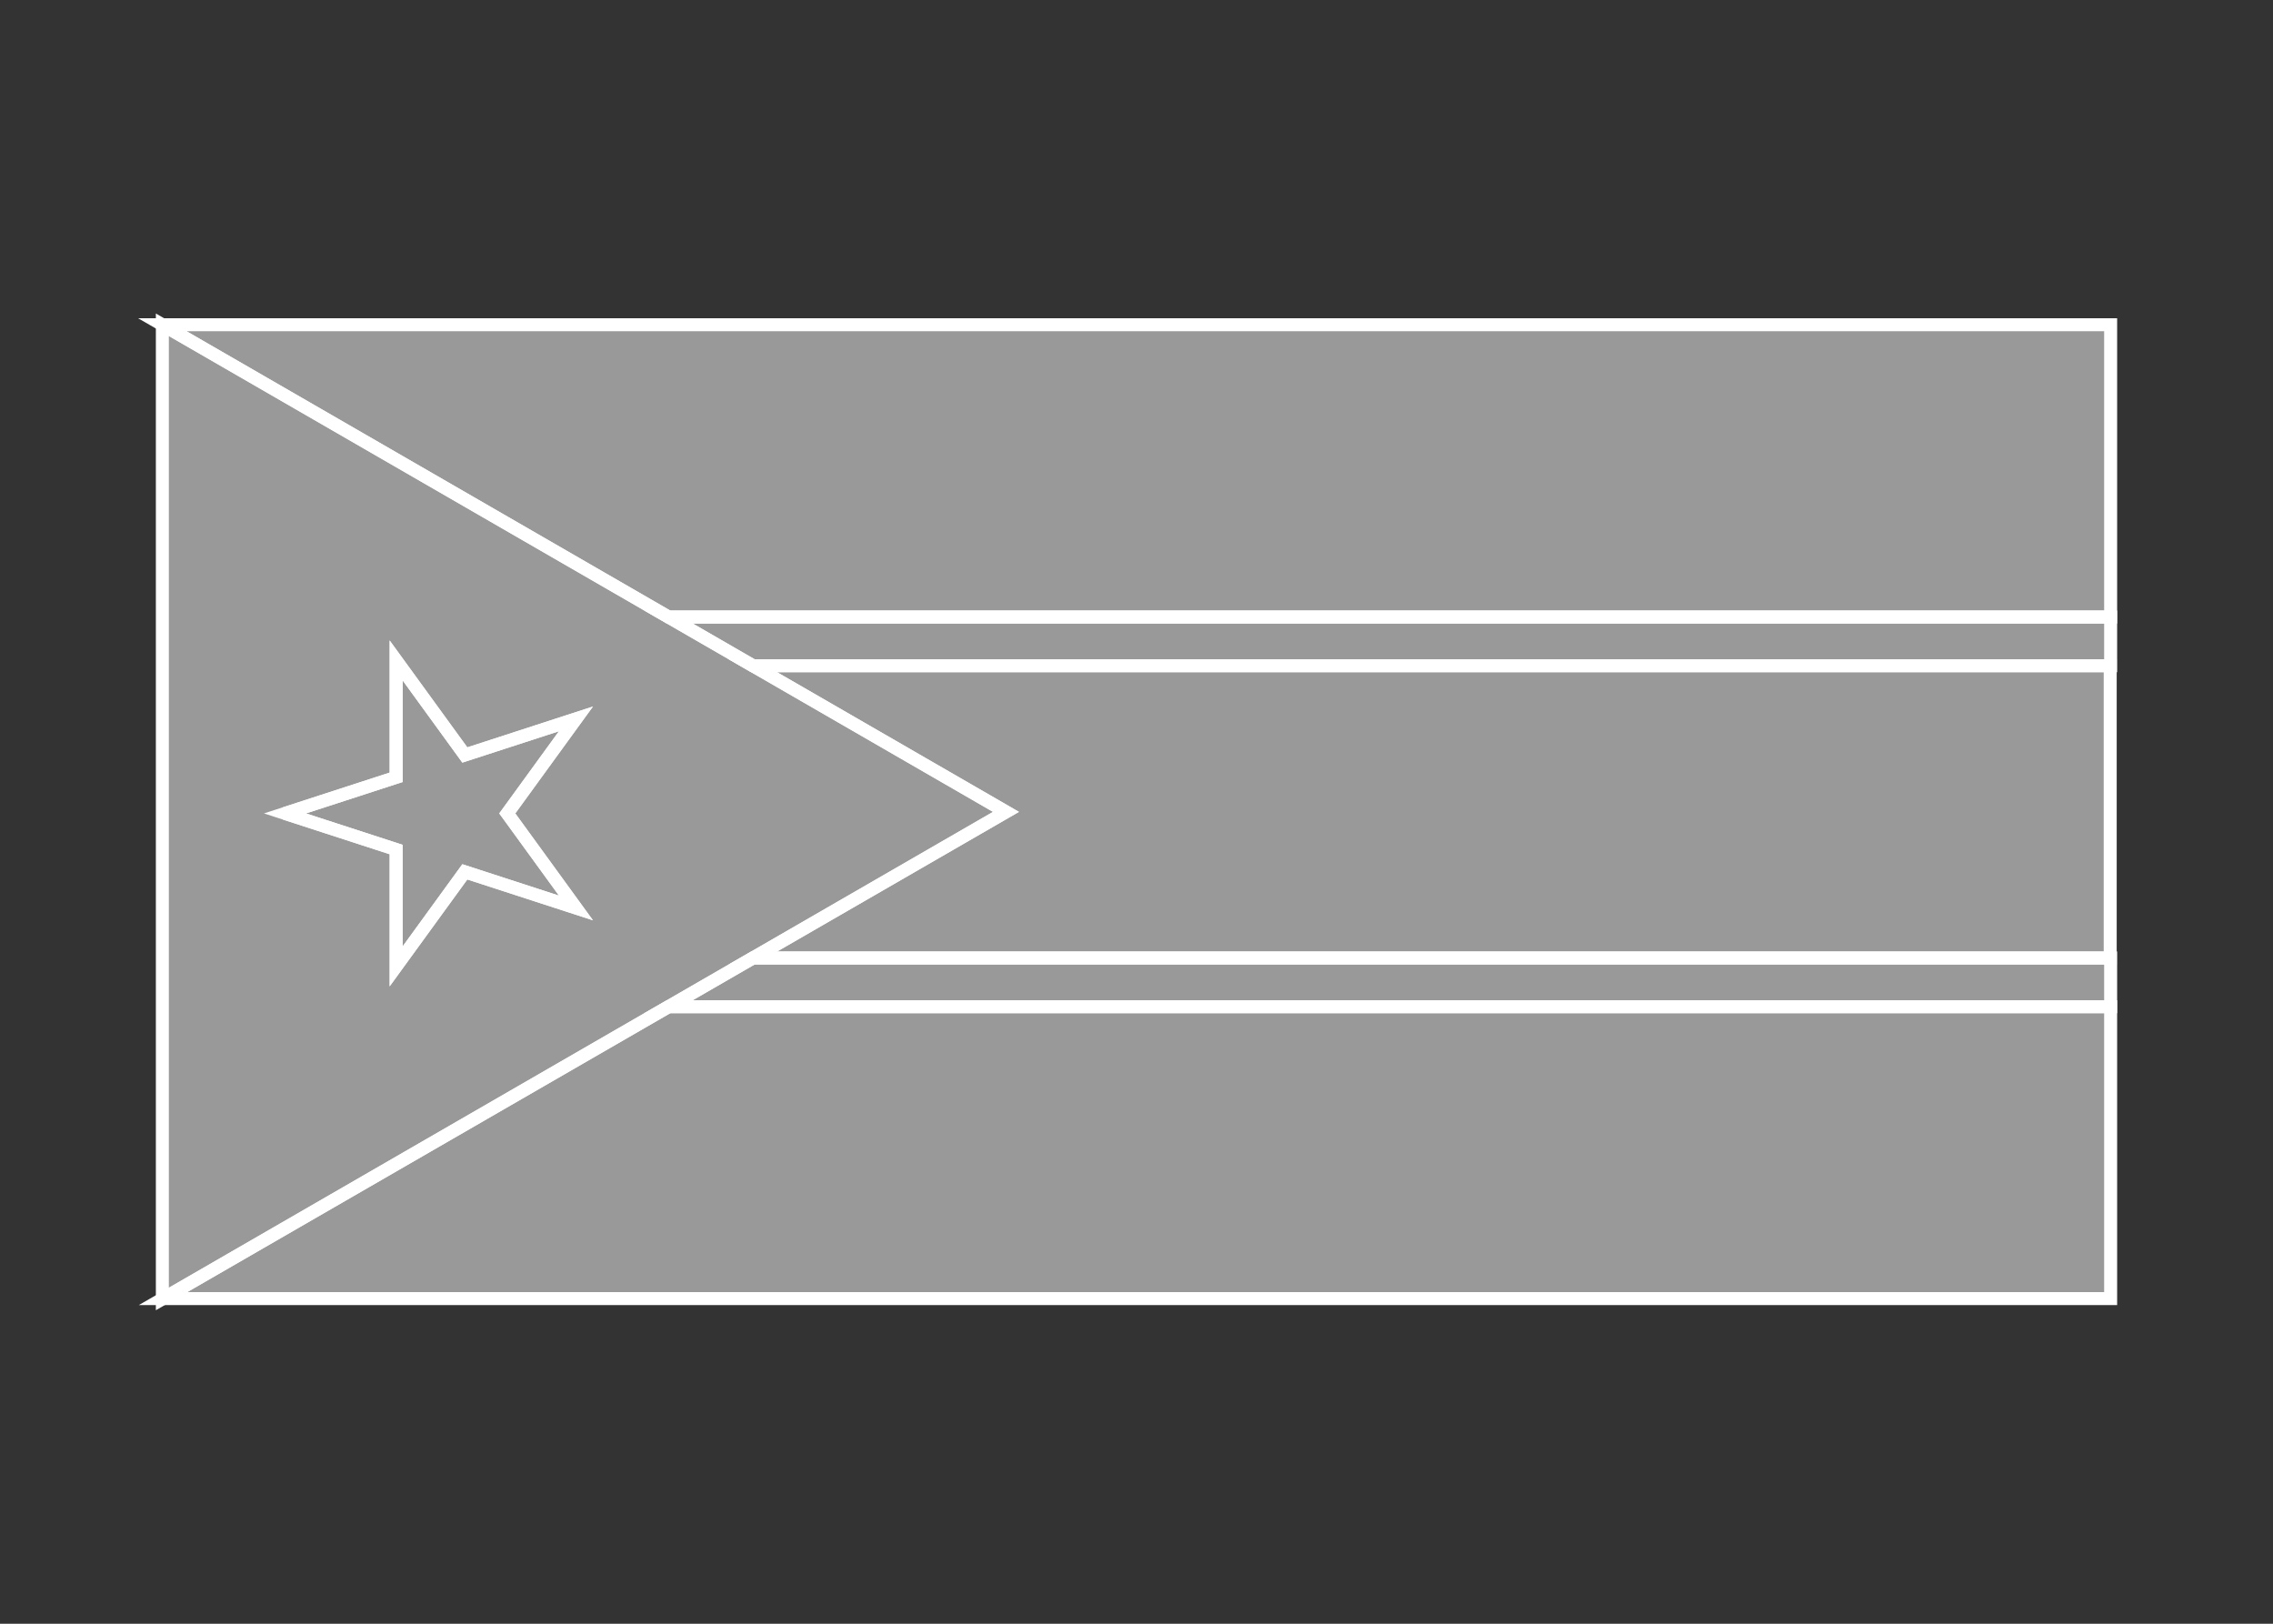 <svg width="350" height="250" viewBox="0 0 350 250" fill="none" xmlns="http://www.w3.org/2000/svg">
<rect x="0" y="0" width="350" height="250" fill="#333333" stroke="none"/>
<g id="flag / africa / south sudan / b">
<g id="south sudan b">
<g id="green">
<path fill-rule="evenodd" clip-rule="evenodd" d="M25.104 199.94H325V155H102.942L25.104 199.94Z" fill="white" fill-opacity="0.5"/>
<path d="M25.104 199.94L24.604 199.074L21.372 200.94H25.104V199.94ZM325 199.94V200.94H326V199.94H325ZM325 155H326V154H325V155ZM102.942 155V154H102.674L102.442 154.134L102.942 155ZM25.104 200.94H325V198.94H25.104V200.94ZM326 199.94V155H324V199.94H326ZM325 154H102.942V156H325V154ZM102.442 154.134L24.604 199.074L25.604 200.806L103.442 155.866L102.442 154.134Z" fill="white"/>
</g>
<g id="white">
<path fill-rule="evenodd" clip-rule="evenodd" d="M102.942 155H325V147.5H115.933L102.942 155ZM115.933 102.5H325V95H102.942L115.933 102.5Z" fill="white" fill-opacity="0.5"/>
<path d="M325 155V156H326V155H325ZM102.942 155L102.442 154.134L99.21 156H102.942V155ZM325 147.5H326V146.5H325V147.5ZM115.933 147.5V146.5H115.665L115.433 146.634L115.933 147.5ZM325 102.5V103.5H326V102.5H325ZM115.933 102.5L115.433 103.366L115.665 103.5H115.933V102.5ZM325 95H326V94H325V95ZM102.942 95V94H99.21L102.442 95.866L102.942 95ZM325 154H102.942V156H325V154ZM324 147.5V155H326V147.5H324ZM115.933 148.5H325V146.5H115.933V148.5ZM115.433 146.634L102.442 154.134L103.442 155.866L116.433 148.366L115.433 146.634ZM325 101.5H115.933V103.5H325V101.5ZM324 95V102.5H326V95H324ZM102.942 96H325V94H102.942V96ZM102.442 95.866L115.433 103.366L116.433 101.634L103.442 94.134L102.442 95.866Z" fill="white"/>
</g>
<g id="black">
<path fill-rule="evenodd" clip-rule="evenodd" d="M325 95H102.942L25 50H325V95Z" fill="white" fill-opacity="0.5"/>
<path d="M102.942 95L102.442 95.866L102.674 96H102.942V95ZM325 95V96H326V95H325ZM25 50V49H21.268L24.5 50.866L25 50ZM325 50H326V49H325V50ZM102.942 96H325V94H102.942V96ZM24.5 50.866L102.442 95.866L103.442 94.134L25.5 49.134L24.5 50.866ZM325 49H25V51H325V49ZM326 95V50H324V95H326Z" fill="white"/>
</g>
<g id="red">
<path fill-rule="evenodd" clip-rule="evenodd" d="M115.933 147.5H324.933V102.5H115.933L154.904 125L115.933 147.5Z" fill="white" fill-opacity="0.5"/>
<path d="M115.933 147.5L115.433 146.634L112.201 148.5H115.933V147.5ZM324.933 147.5V148.5H325.933V147.5H324.933ZM324.933 102.5H325.933V101.5H324.933V102.5ZM115.933 102.5V101.5H112.201L115.433 103.366L115.933 102.5ZM154.904 125L155.404 125.866L156.904 125L155.404 124.134L154.904 125ZM115.933 148.5H324.933V146.5H115.933V148.5ZM325.933 147.5V102.5H323.933V147.5H325.933ZM324.933 101.5H115.933V103.5H324.933V101.5ZM115.433 103.366L154.404 125.866L155.404 124.134L116.433 101.634L115.433 103.366ZM154.404 124.134L115.433 146.634L116.433 148.366L155.404 125.866L154.404 124.134Z" fill="white"/>
</g>
<g id="blue">
<path fill-rule="evenodd" clip-rule="evenodd" d="M154.904 125L25 50V200L154.904 125ZM60.998 130.798L43.887 125.238L60.998 119.678L60.998 101.685L71.575 116.242L88.687 110.682L78.111 125.238L88.688 139.795L71.575 134.234L60.998 148.792L60.998 130.798Z" fill="white" fill-opacity="0.5"/>
<path d="M25 50L25.5 49.134L24 48.268V50H25ZM154.904 125L155.404 125.866L156.904 125L155.404 124.134L154.904 125ZM25 200H24V201.732L25.5 200.866L25 200ZM43.887 125.238L43.578 124.287L40.651 125.238L43.578 126.189L43.887 125.238ZM60.998 130.798H61.998V130.072L61.307 129.847L60.998 130.798ZM60.998 119.678L61.307 120.629L61.998 120.405V119.678H60.998ZM60.998 101.685L61.807 101.097L59.998 98.607L59.998 101.685H60.998ZM71.575 116.242L70.766 116.83L71.193 117.417L71.884 117.193L71.575 116.242ZM88.687 110.682L89.496 111.27L91.305 108.78L88.378 109.731L88.687 110.682ZM78.111 125.238L77.302 124.65L76.875 125.238L77.302 125.826L78.111 125.238ZM88.688 139.795L88.379 140.746L91.306 141.697L89.496 139.207L88.688 139.795ZM71.575 134.234L71.884 133.283L71.193 133.059L70.766 133.647L71.575 134.234ZM60.998 148.792H59.998L59.998 151.87L61.807 149.38L60.998 148.792ZM24.5 50.866L154.404 125.866L155.404 124.134L25.5 49.134L24.5 50.866ZM26 200V50H24V200H26ZM154.404 124.134L24.5 199.134L25.5 200.866L155.404 125.866L154.404 124.134ZM43.578 126.189L60.689 131.749L61.307 129.847L44.196 124.287L43.578 126.189ZM60.69 118.727L43.578 124.287L44.196 126.189L61.307 120.629L60.69 118.727ZM59.998 101.685L59.998 119.678H61.998L61.998 101.685H59.998ZM72.384 115.654L61.807 101.097L60.19 102.273L70.766 116.83L72.384 115.654ZM88.378 109.731L71.266 115.291L71.884 117.193L88.996 111.633L88.378 109.731ZM78.92 125.826L89.496 111.27L87.878 110.094L77.302 124.65L78.92 125.826ZM89.496 139.207L78.92 124.65L77.302 125.826L87.879 140.383L89.496 139.207ZM71.266 135.185L88.379 140.746L88.997 138.844L71.884 133.283L71.266 135.185ZM61.807 149.38L72.384 134.822L70.766 133.647L60.189 148.204L61.807 149.38ZM59.998 130.798L59.998 148.792H61.998L61.998 130.798H59.998Z" fill="white"/>
</g>
<g id="yellow">
<path fill-rule="evenodd" clip-rule="evenodd" d="M43.887 125.238L60.998 130.798L60.998 148.792L71.575 134.234L88.688 139.795L78.111 125.238L88.687 110.682L71.575 116.242L60.999 101.685L60.999 119.678L43.887 125.238Z" fill="white" fill-opacity="0.5"/>
<path d="M43.887 125.238L60.998 130.798L60.998 148.792L71.575 134.234L88.688 139.795L78.111 125.238L88.687 110.682L71.575 116.242L60.999 101.685L60.999 119.678L43.887 125.238" stroke="white" stroke-width="2"/>
</g>
</g>
</g>
</svg>
